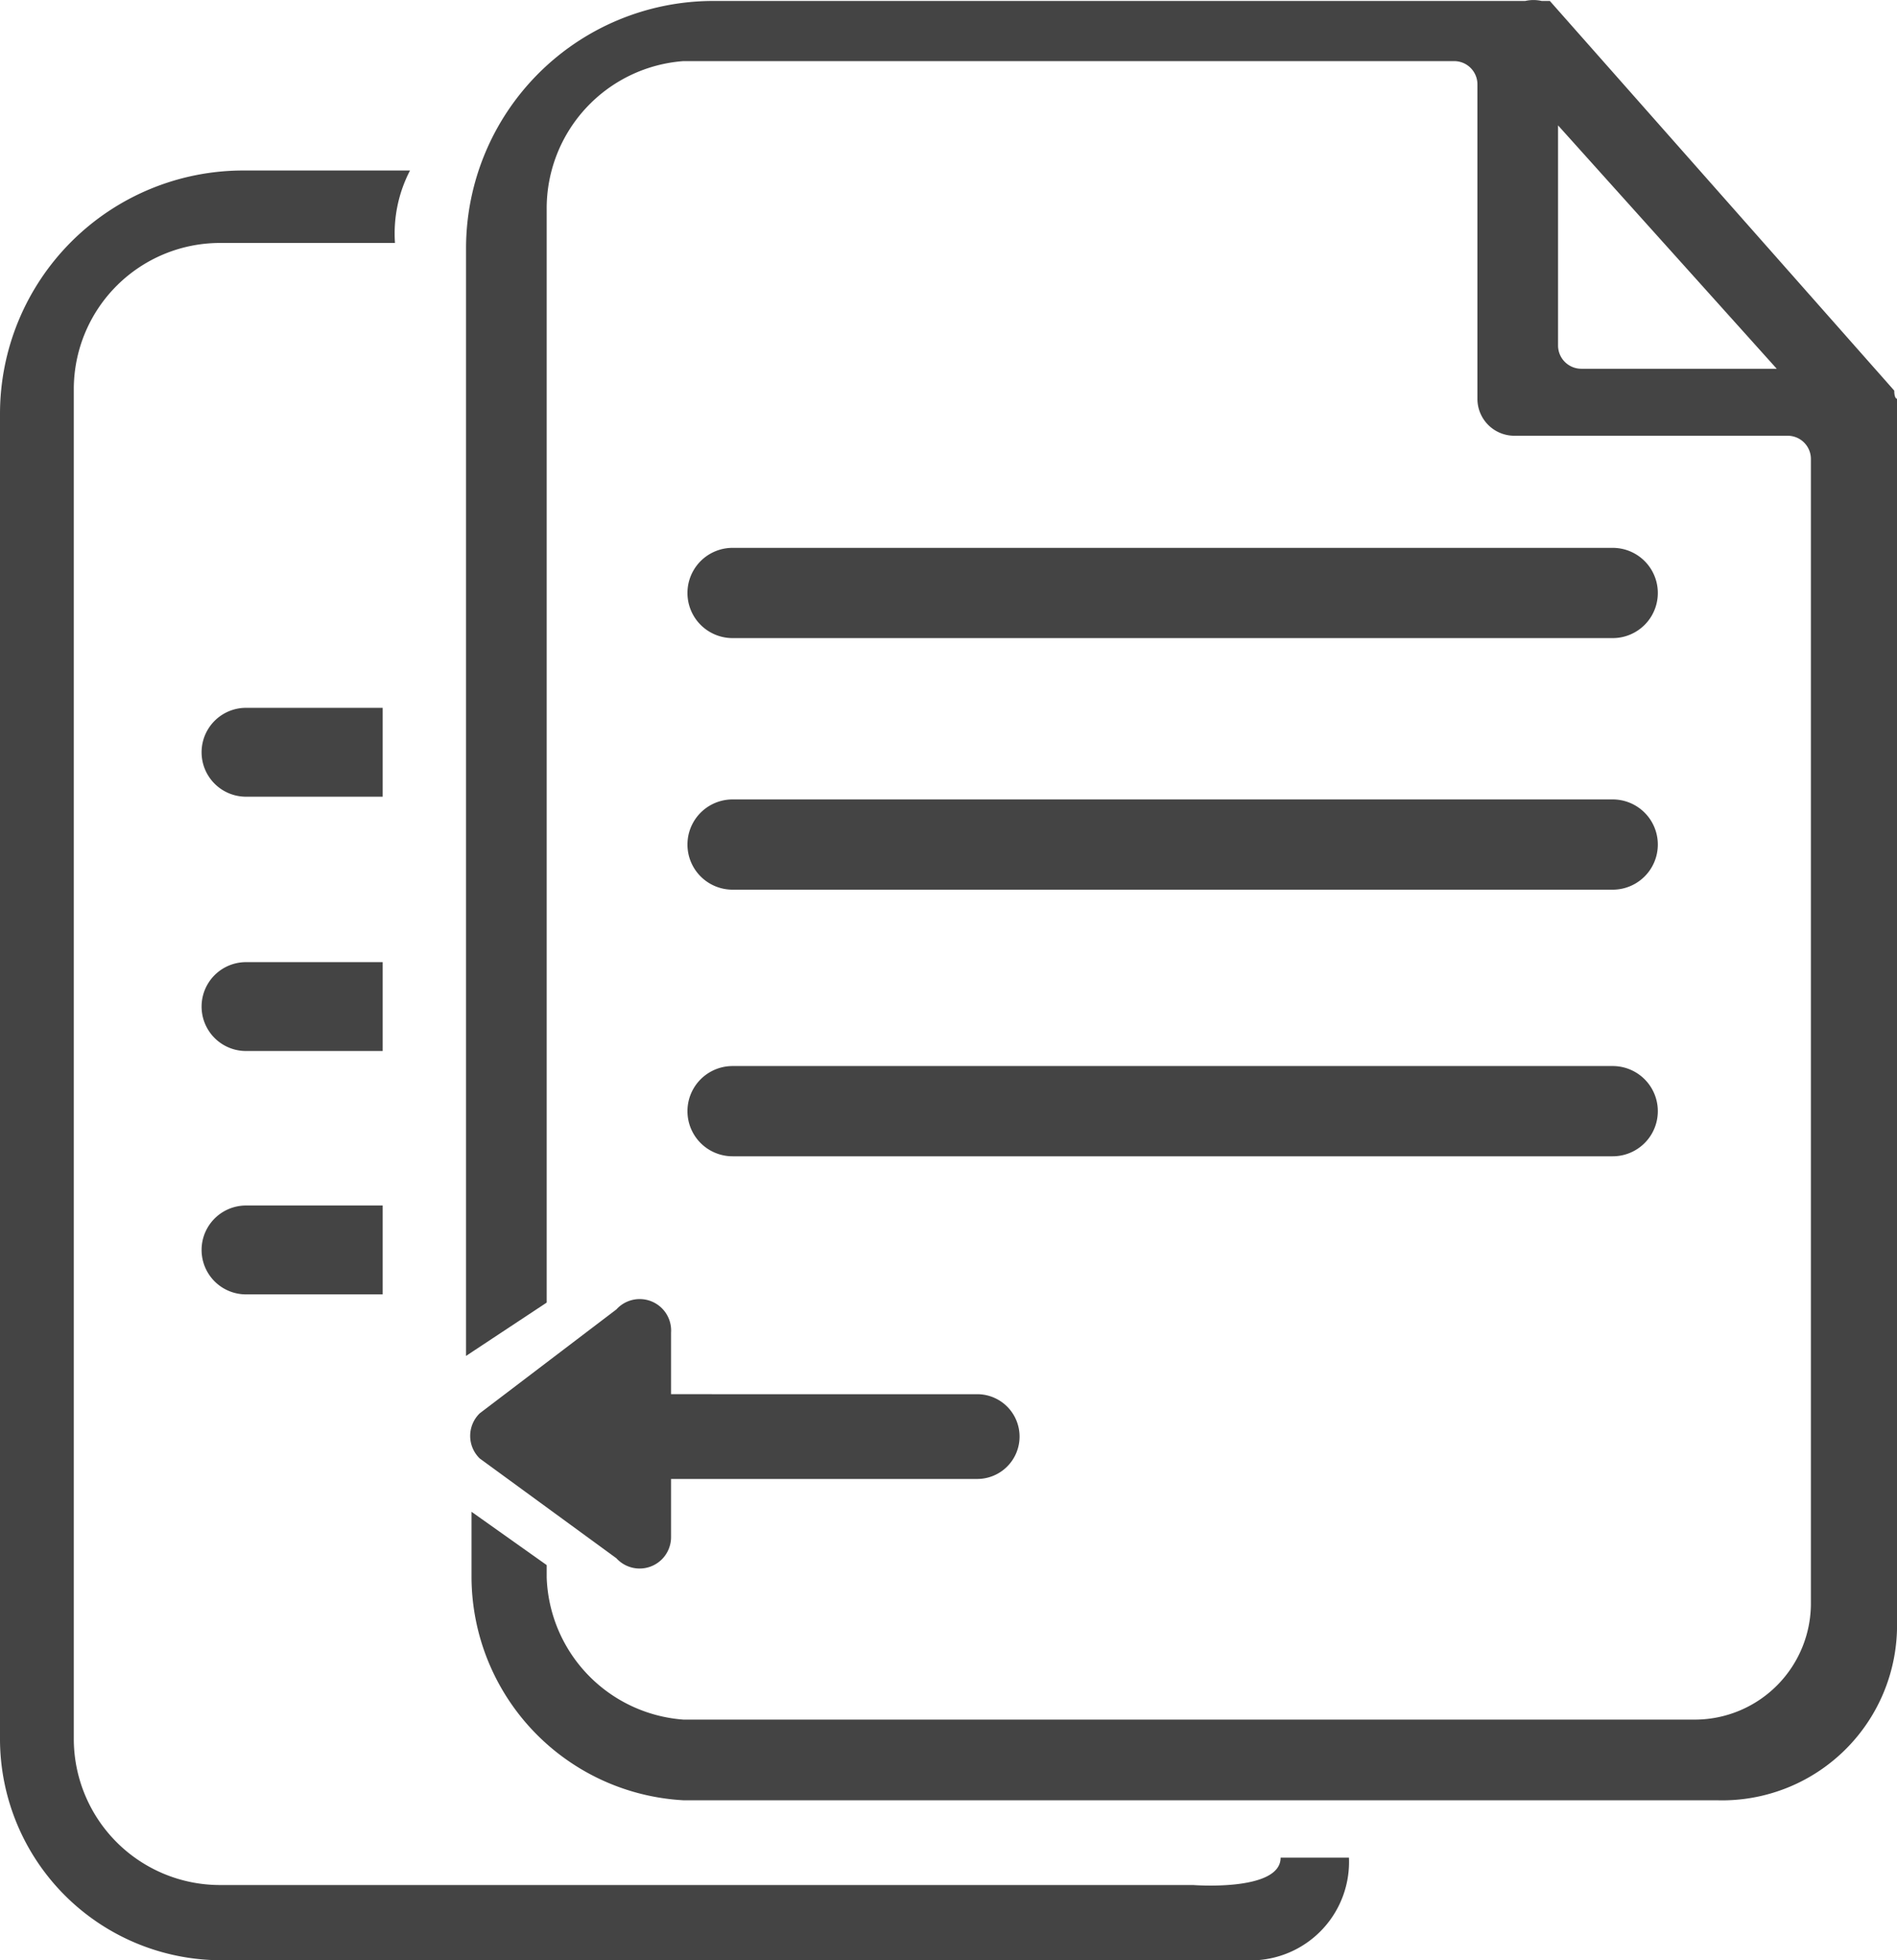 <svg xmlns="http://www.w3.org/2000/svg" width="13.88" height="14.337" viewBox="0 0 13.88 14.337"><g id="Layer_2" data-name="Layer 2" transform="translate(0 -0.083)"><g id="Layer_1" data-name="Layer 1"><path id="Path_53125" fill="#444" d="M11.81,7.88H5.36a.33.33,0,0,0,0,.66H11.8a.33.33,0,0,0,0-.66Z" data-name="Path 53125"/><path id="Path_53126" fill="#444" d="M11.81,5.93H5.36a.33.33,0,0,0,0,.66H11.8a.33.33,0,0,0,0-.66Z" data-name="Path 53126"/><path id="Path_53127" fill="#444" d="M11.81,4.09H5.36a.33.33,0,0,0,0,.66H11.8a.33.33,0,1,0,0-.66Z" data-name="Path 53127"/><path id="Path_53128" fill="#444" d="M1.8,8.9a.325.325,0,1,0,0,.65h1V8.9Z" data-name="Path 53128"/><path id="Path_53129" fill="#444" d="M1.8,7.12a.325.325,0,1,0,0,.65h1V7.12Z" data-name="Path 53129"/><path id="Path_53130" fill="#444" d="M1.8,5.26a.325.325,0,1,0,0,.65h1V5.26Z" data-name="Path 53130"/><path id="Path_53131" fill="#444" d="M9.87,13.67h-.5c0,.25-.64.2-.64.2H1.61A1.07,1.07,0,0,1,.54,12.81V2.92A1.07,1.07,0,0,1,1.61,1.86H2.89A1,1,0,0,1,3,1.33H1.78A1.78,1.78,0,0,0,0,3.11v9.7a1.62,1.62,0,0,0,1.61,1.61H9.19A.72.72,0,0,0,9.87,13.67Z" data-name="Path 53131"/><path id="Path_53132" fill="#444" d="M13.86,2.94h0L11.34.09h-.06a.27.27,0,0,0-.12,0H5.21a1.81,1.81,0,0,0-1.8,1.8V10L4,9.61v-8A1.08,1.08,0,0,1,5,.53h5.64a.17.17,0,0,1,.17.17V3a.27.27,0,0,0,.27.27h2a.17.17,0,0,1,.17.17v8.37a.85.85,0,0,1-.84.85H5a1.08,1.08,0,0,1-1-1.04v-.09l-.55-.39v.48A1.64,1.64,0,0,0,5,13.25h7.56A1.28,1.28,0,0,0,13.88,12V3S13.86,3,13.86,2.94Zm-2.29-.16a.17.17,0,0,1-.17-.17V1L13,2.78Z" data-name="Path 53132"/><path id="Path_53133" fill="#444" d="M4.91,9.83v.45H7.15a.31.31,0,0,1,0,.62H4.91v.42a.23.23,0,0,1-.4.16l-1-.73a.23.23,0,0,1,0-.33l1-.76a.23.23,0,0,1,.4.17Z" data-name="Path 53133"/></g></g></svg>
